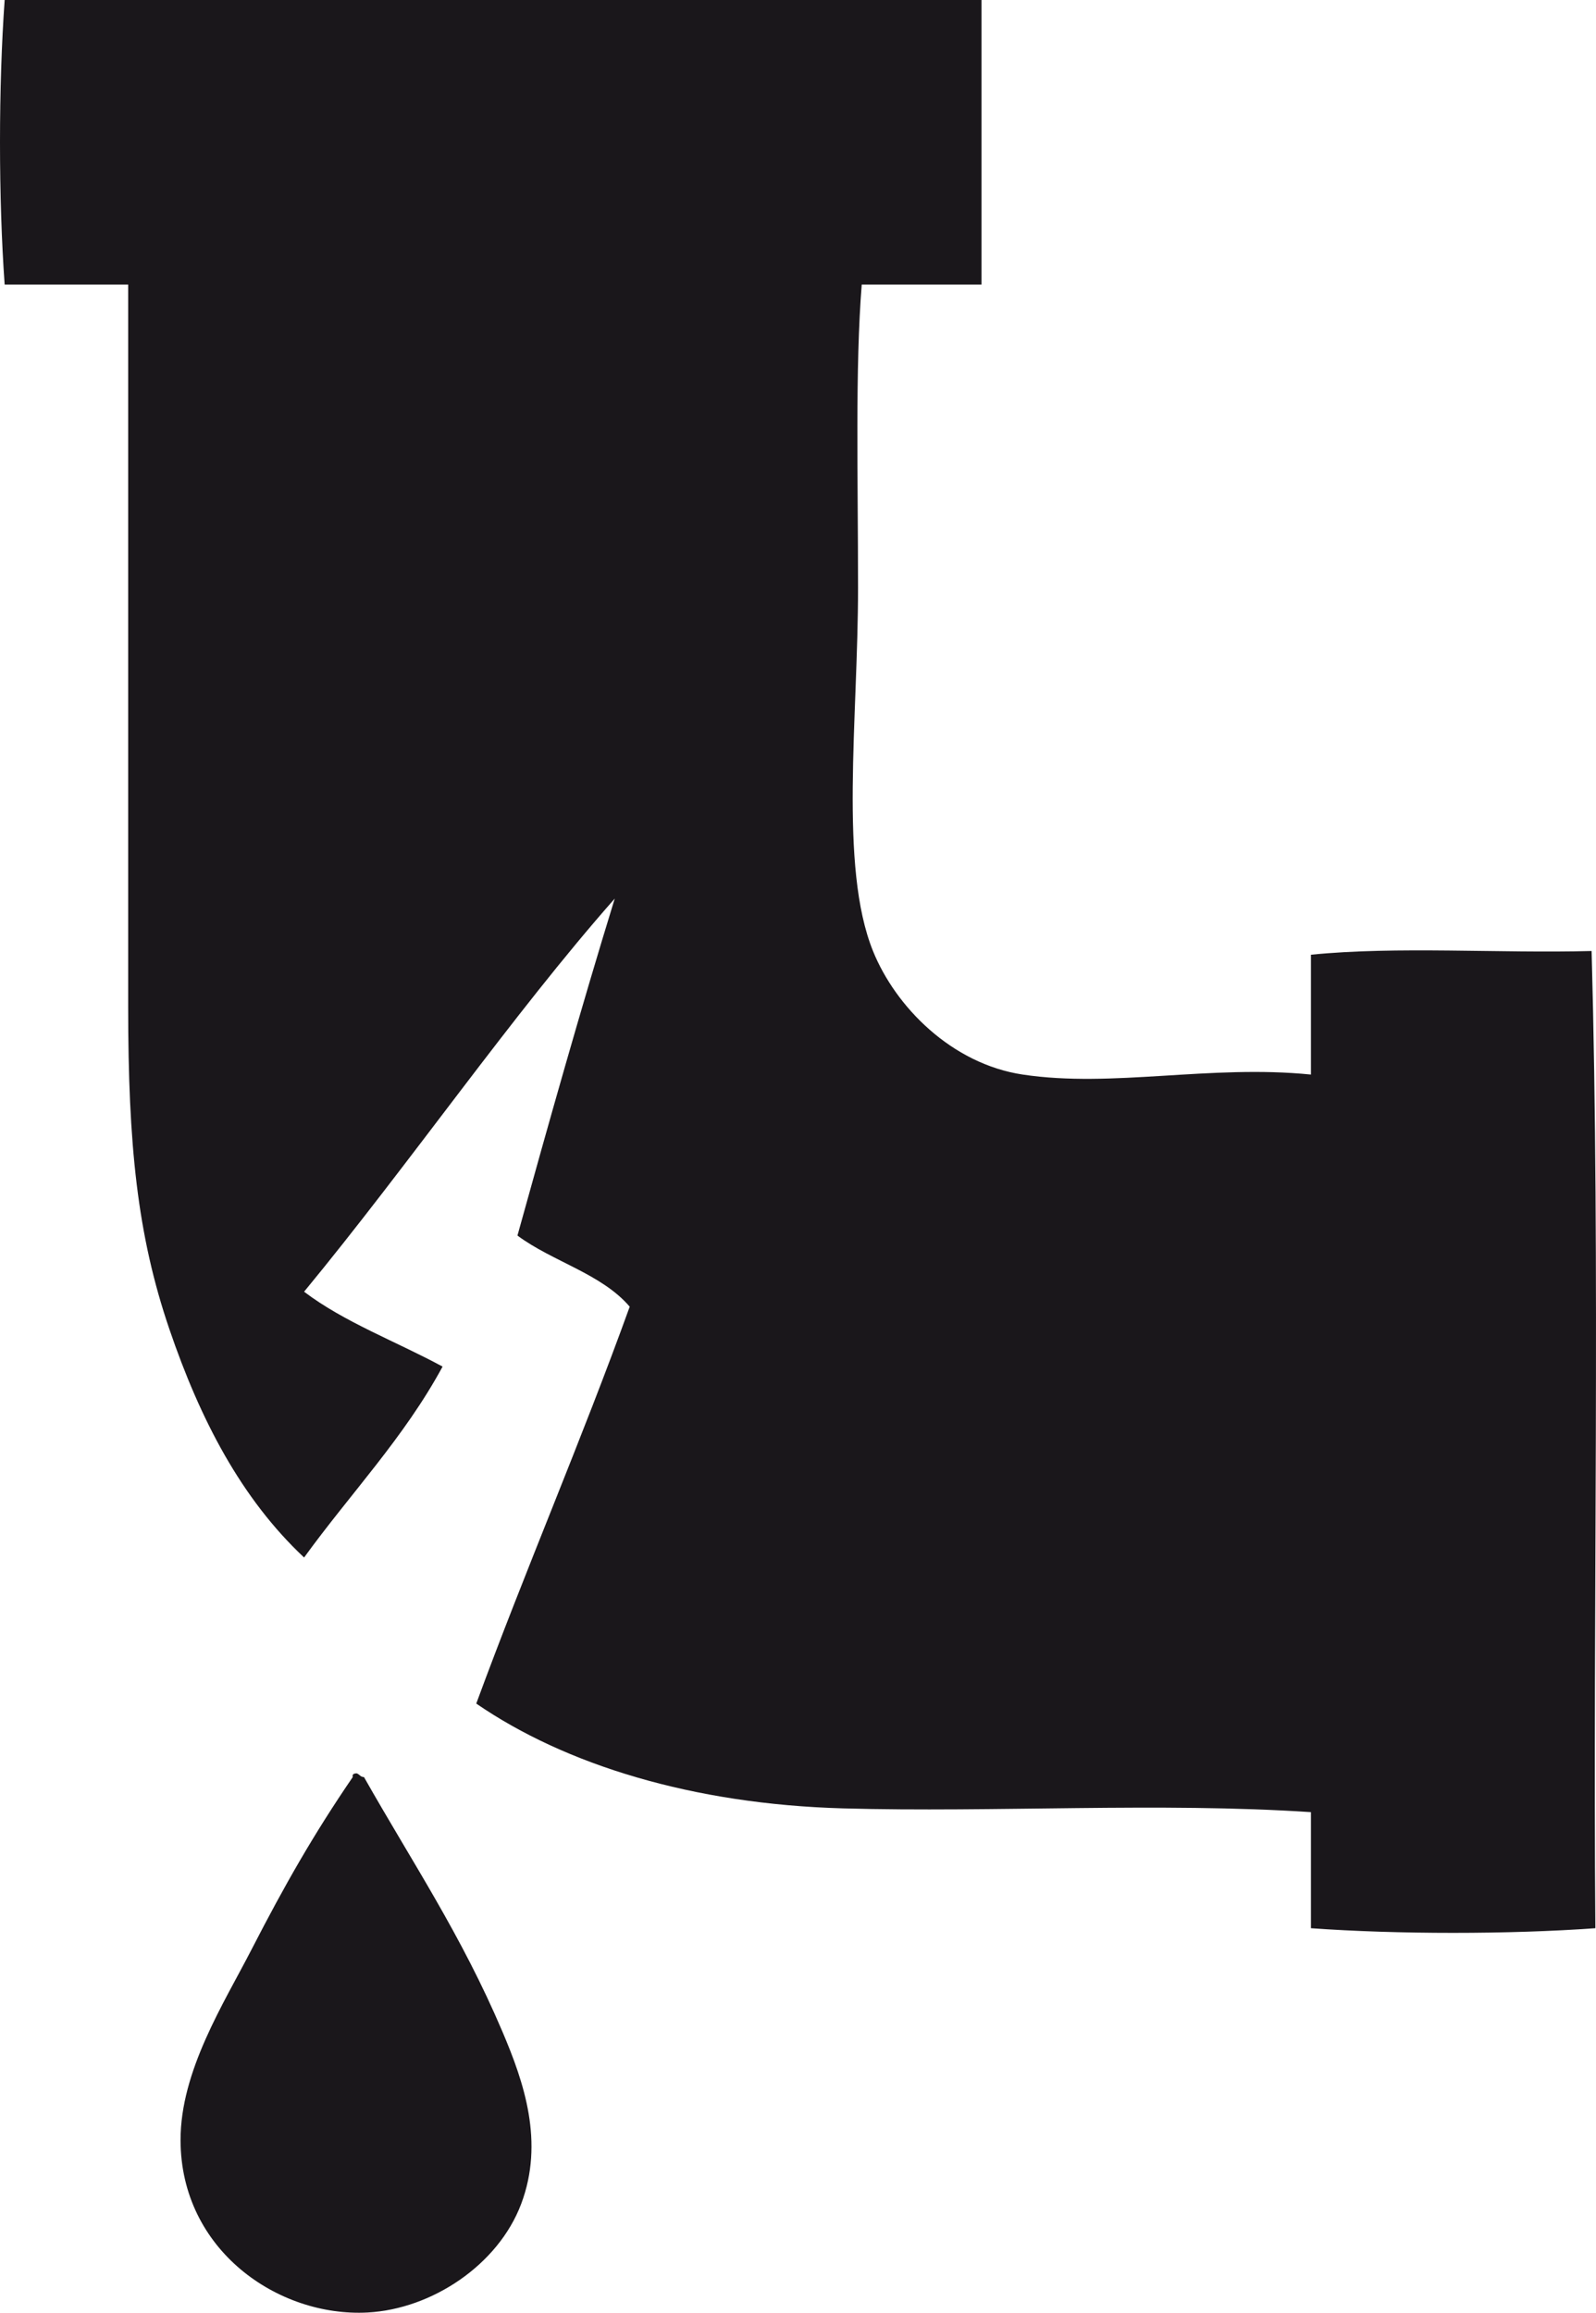 <svg xmlns="http://www.w3.org/2000/svg" viewBox="0 0 208.74 302.39" fill-rule="evenodd" clip-rule="evenodd" stroke-linejoin="round" stroke-miterlimit="2"><path d="M80.401 117.49c-13.387 15.162-26.875 34.72-40.63 51.4 5.288 4.012 12.08 6.52 18.113 9.791-5.045 9.313-12.083 16.634-18.112 24.963-8.22-7.708-13.583-18.02-17.62-29.858-4.205-12.317-5.388-24.138-5.388-42.1v-94.48H.609C-.203 25.911-.203 11.294.61.002h127.763v37.204h-15.667c-.87 10.838-.483 25.167-.483 39.65 0 17.146-2.5 36.463 1.954 47.488 2.95 7.296 10.28 14.754 19.583 16.154 11.746 1.767 24.463-1.33 37.696 0v-15.667c11.267-1.133 24.634-.166 36.709-.487 1.146 41.608.166 85.337.491 127.767-11.275.812-25.933.812-37.2 0v-15.175c-19.766-1.309-41.408.058-61.196-.492-19.645-.55-36.325-5.696-47.97-13.704 6.45-17.542 13.708-34.267 20.07-51.892-3.687-4.312-10.1-5.892-14.683-9.3 4.113-14.817 8.27-29.592 12.725-44.058" fill="rgb(26,23,27)"/><path d="M46.134 232.352c-.091-.416.188-.462.488-.491.396.091.492.491.983.491 6.33 11.171 12.717 20.609 18.109 33.288 2.833 6.654 5.491 14.442 2.45 22.52-3.009 7.984-11.684 13.742-20.071 14.197-11.725.625-24.454-8.171-24.48-22.521-.012-9.075 5.646-17.859 9.3-24.967 4.346-8.45 8.113-15.042 13.221-22.517" fill="rgb(26,23,27)"/></svg>
